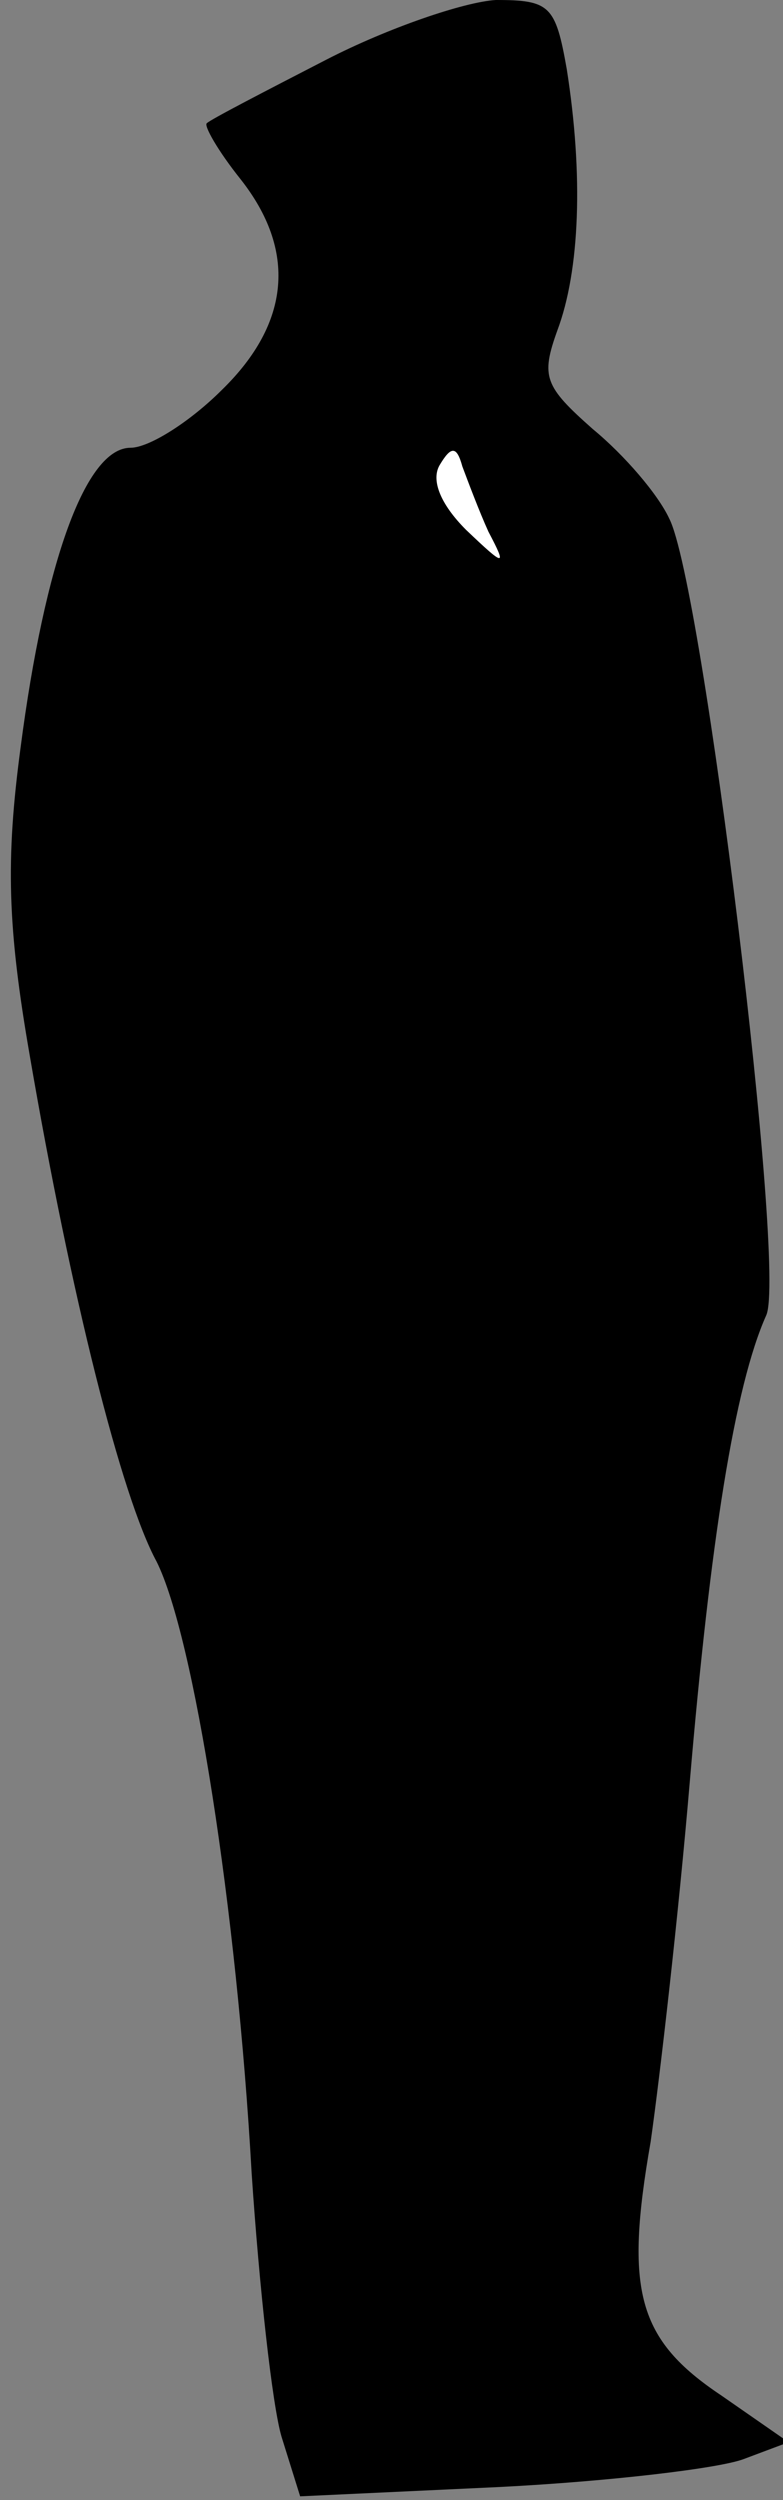 <?xml version="1.0" standalone="no"?>
<!DOCTYPE svg PUBLIC "-//W3C//DTD SVG 20010904//EN"
 "http://www.w3.org/TR/2001/REC-SVG-20010904/DTD/svg10.dtd">
<svg version="1.0" xmlns="http://www.w3.org/2000/svg"
 width="42pt" height="134pt" viewBox="0 0 42 134"
 preserveAspectRatio="xMidYMid meet">
<rect x="0" y="0" width="42" height="134" fill="#808080" stroke="none"/>
<g transform="translate(0,134) scale(0.1,-0.1)"
fill="#000000" stroke="none">
<path fill="#000000" stroke="none" d="M175 1308 c-33 -17 -62 -32 -64 -34 -2
-1 6 -15 18 -30 30 -38 27 -77 -10 -113 -17 -17 -39 -31 -49 -31 -24 0 -46
-61 -59 -161 -8 -60 -7 -96 5 -165 22 -128 49 -236 68 -271 20 -40 43 -186 51
-328 4 -60 11 -124 16 -141 l10 -32 107 5 c59 3 118 10 131 15 l24 9 -36 25
c-45 30 -52 56 -38 136 5 35 15 122 21 193 11 129 24 212 41 250 11 24 -34
392 -52 427 -6 13 -24 34 -41 48 -26 23 -28 28 -19 53 12 32 14 83 5 140 -6
34 -9 37 -38 37 -17 -1 -58 -15 -91 -32z"/>
<path fill="#ffffff" stroke="none" d="M262 1055 c10 -19 9 -19 -12 1 -14 14
-19 27 -14 35 6 10 9 10 12 -1 3 -8 9 -24 14 -35z"/>
</g>
</svg>
